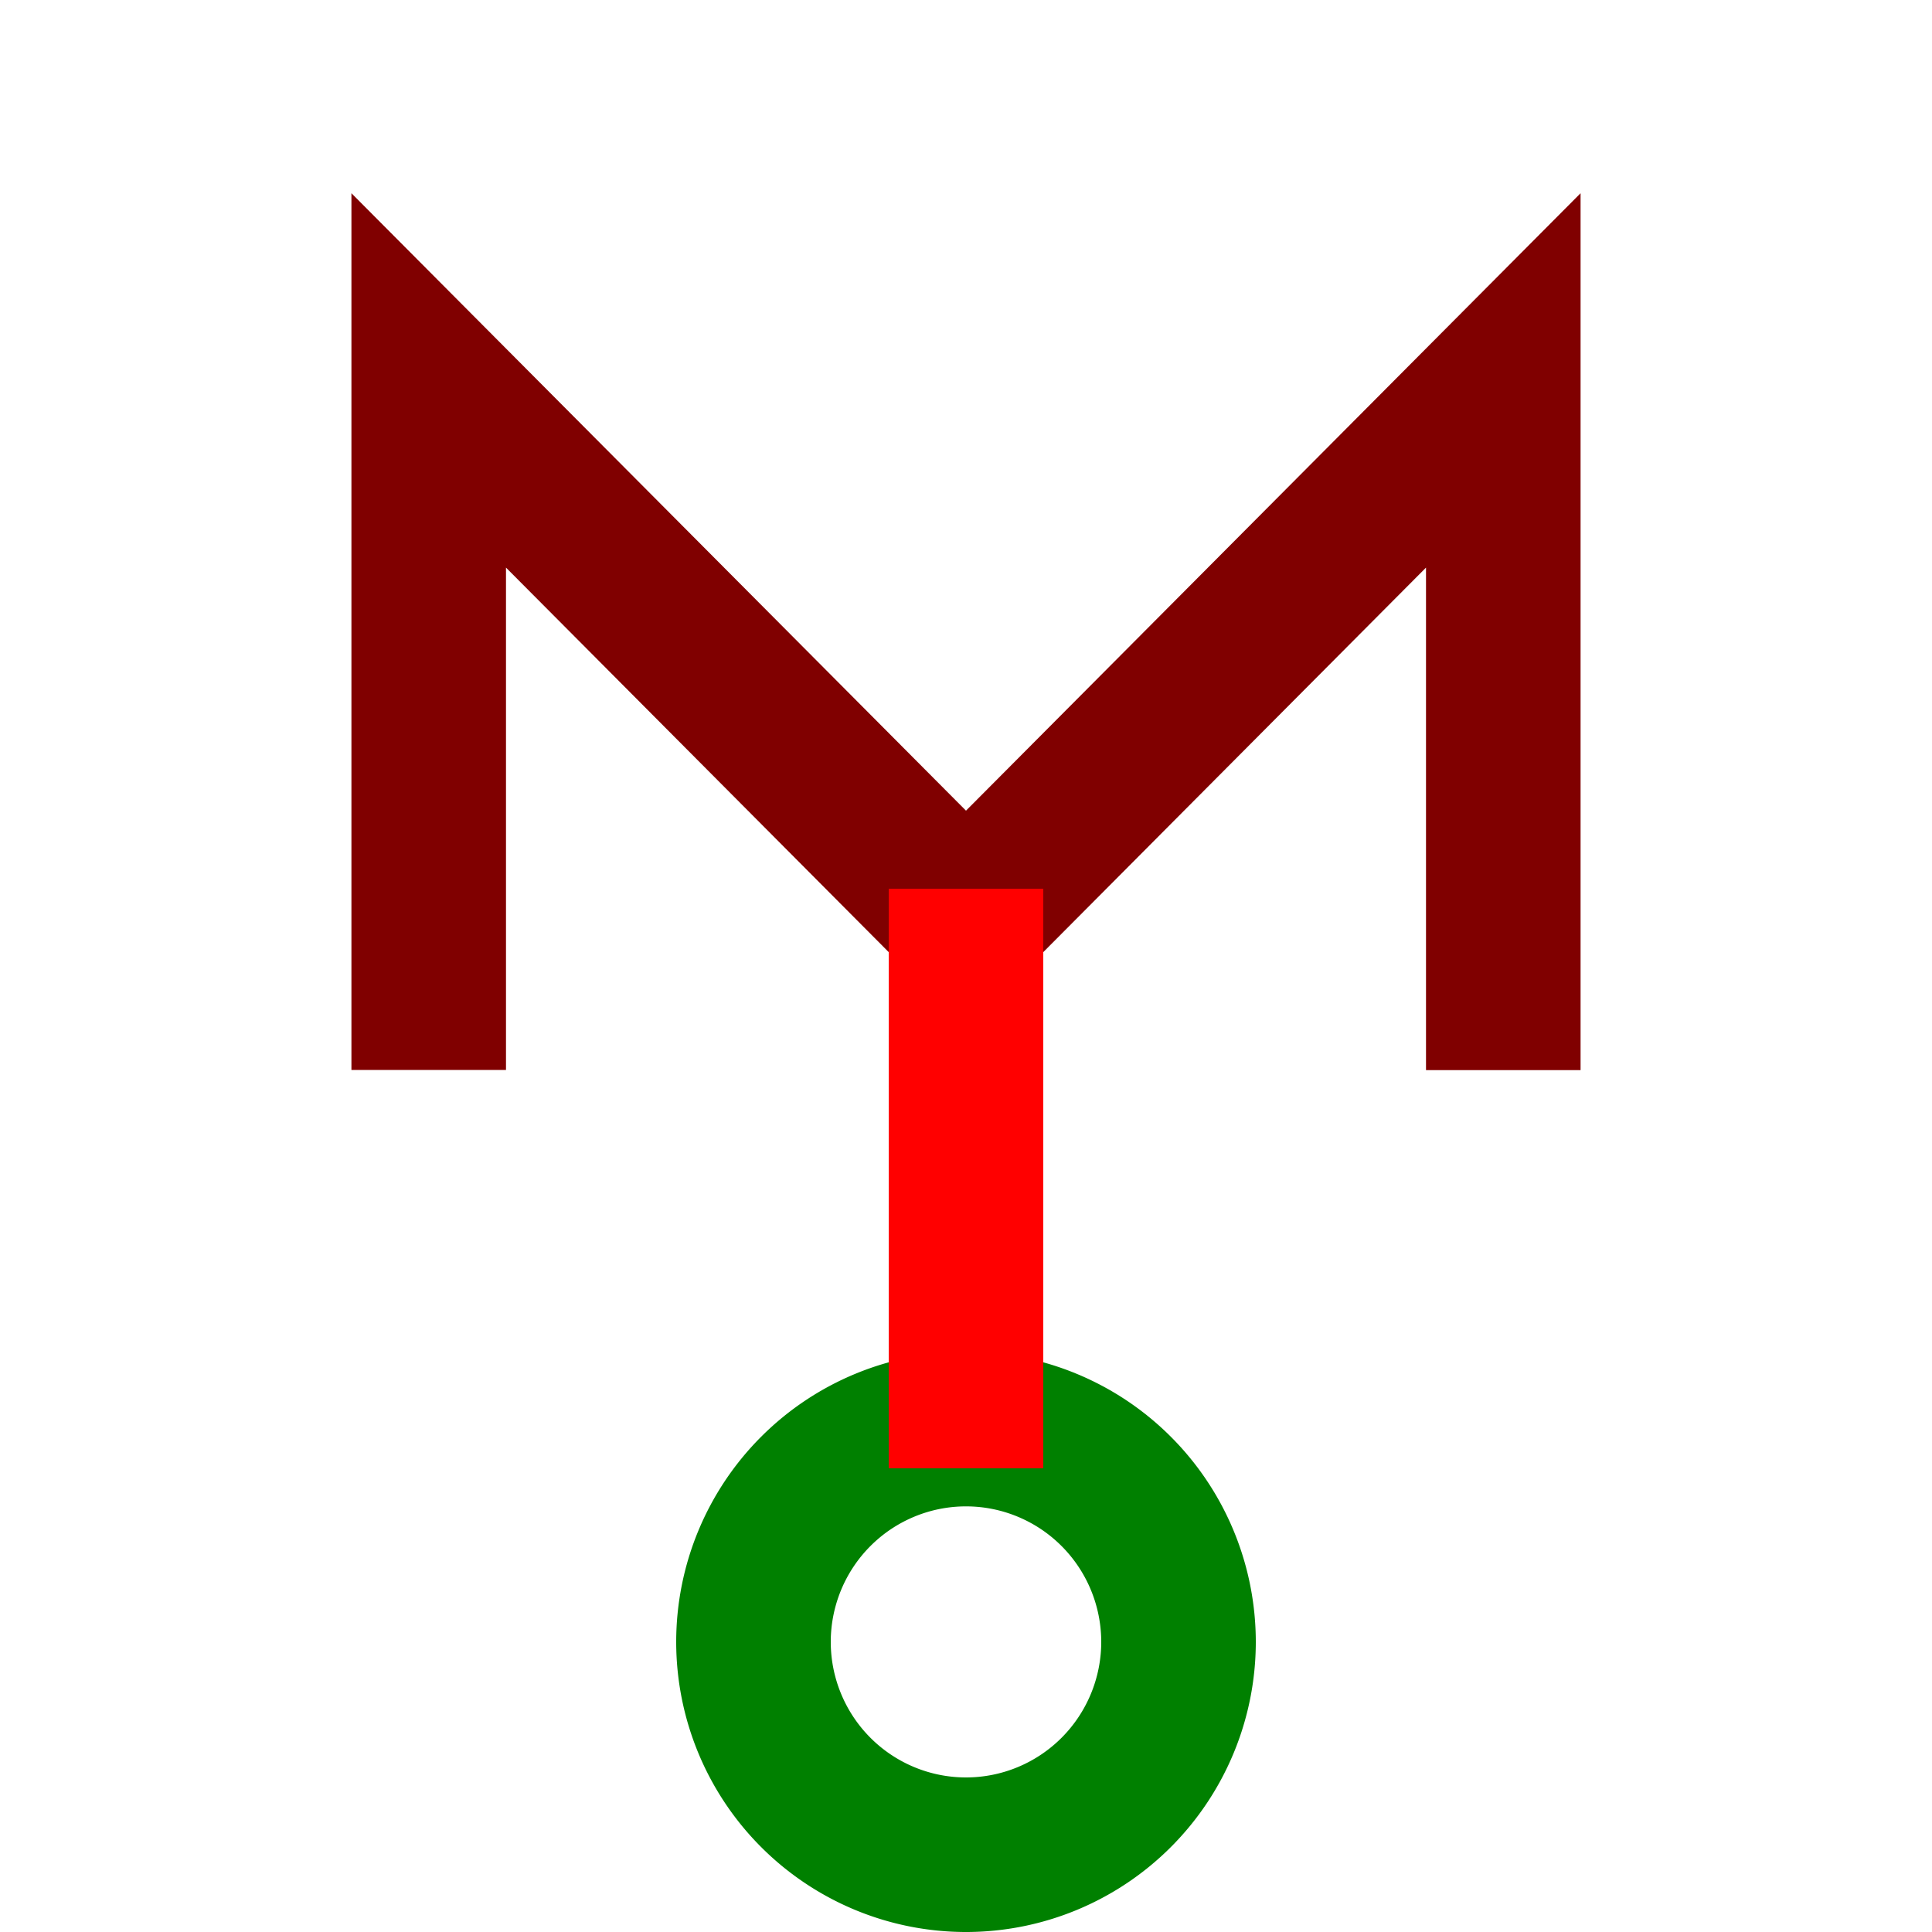 <?xml version="1.0" encoding="UTF-8" standalone="no"?>
<svg
   width="10mm"
   height="10mm"
   version="1.1"
   viewBox="0 0 10 10"
   id="svg10"
   sodipodi:docname="2645-56.svg"
   inkscape:version="1.1.2 (b8e25be833, 2022-02-05)"
   xmlns:inkscape="http://www.inkscape.org/namespaces/inkscape"
   xmlns:sodipodi="http://sodipodi.sourceforge.net/DTD/sodipodi-0.dtd"
   xmlns="http://www.w3.org/2000/svg"
   xmlns:svg="http://www.w3.org/2000/svg"
   xmlns:rdf="http://www.w3.org/1999/02/22-rdf-syntax-ns#"
   xmlns:cc="http://creativecommons.org/ns#"
   xmlns:dc="http://purl.org/dc/elements/1.1/">
  <defs
     id="defs14" />
  <sodipodi:namedview
     pagecolor="#ffffff"
     bordercolor="#666666"
     borderopacity="1"
     objecttolerance="10"
     gridtolerance="10"
     guidetolerance="10"
     inkscape:pageopacity="0"
     inkscape:pageshadow="2"
     inkscape:window-width="640"
     inkscape:window-height="480"
     id="namedview12"
     showgrid="false"
     inkscape:zoom="13.844562"
     inkscape:cx="32.070355"
     inkscape:cy="17.877056"
     inkscape:current-layer="svg10"
     inkscape:document-rotation="0"
     inkscape:pagecheckerboard="0"
     inkscape:document-units="mm" />
  <path
     style="opacity:0.999;fill:none;stroke:#800000;stroke-width:0.8;stroke-linejoin:miter;stroke-miterlimit:4;stroke-dasharray:none;paint-order:markers fill stroke"
     d="M 2.219,5.538 V 1.969 L 5,4.763 7.781,1.969 v 3.57"
     id="path9"
     sodipodi:nodetypes="ccccc" />
  <path
     id="path886-7"
     style="opacity:0.999;fill:none;stroke:#008000;stroke-width:0.8;stroke-linejoin:round;stroke-miterlimit:4;stroke-dasharray:none;paint-order:stroke fill markers"
     d="M 6.1,8.498 A 1.1,1.102 0 0 1 5,9.6 1.1,1.102 0 0 1 3.9,8.498 1.1,1.102 0 0 1 5,7.397 1.1,1.102 0 0 1 6.1,8.498 Z" />
  <path
     style="opacity:0.999;fill:#6b8e23;stroke:#ff0000;stroke-width:0.8;stroke-linejoin:round;stroke-miterlimit:4;stroke-dasharray:none;paint-order:stroke fill markers"
     d="m 5,7.6 v -3"
     id="path864-6"
     sodipodi:nodetypes="cc" />
</svg>
